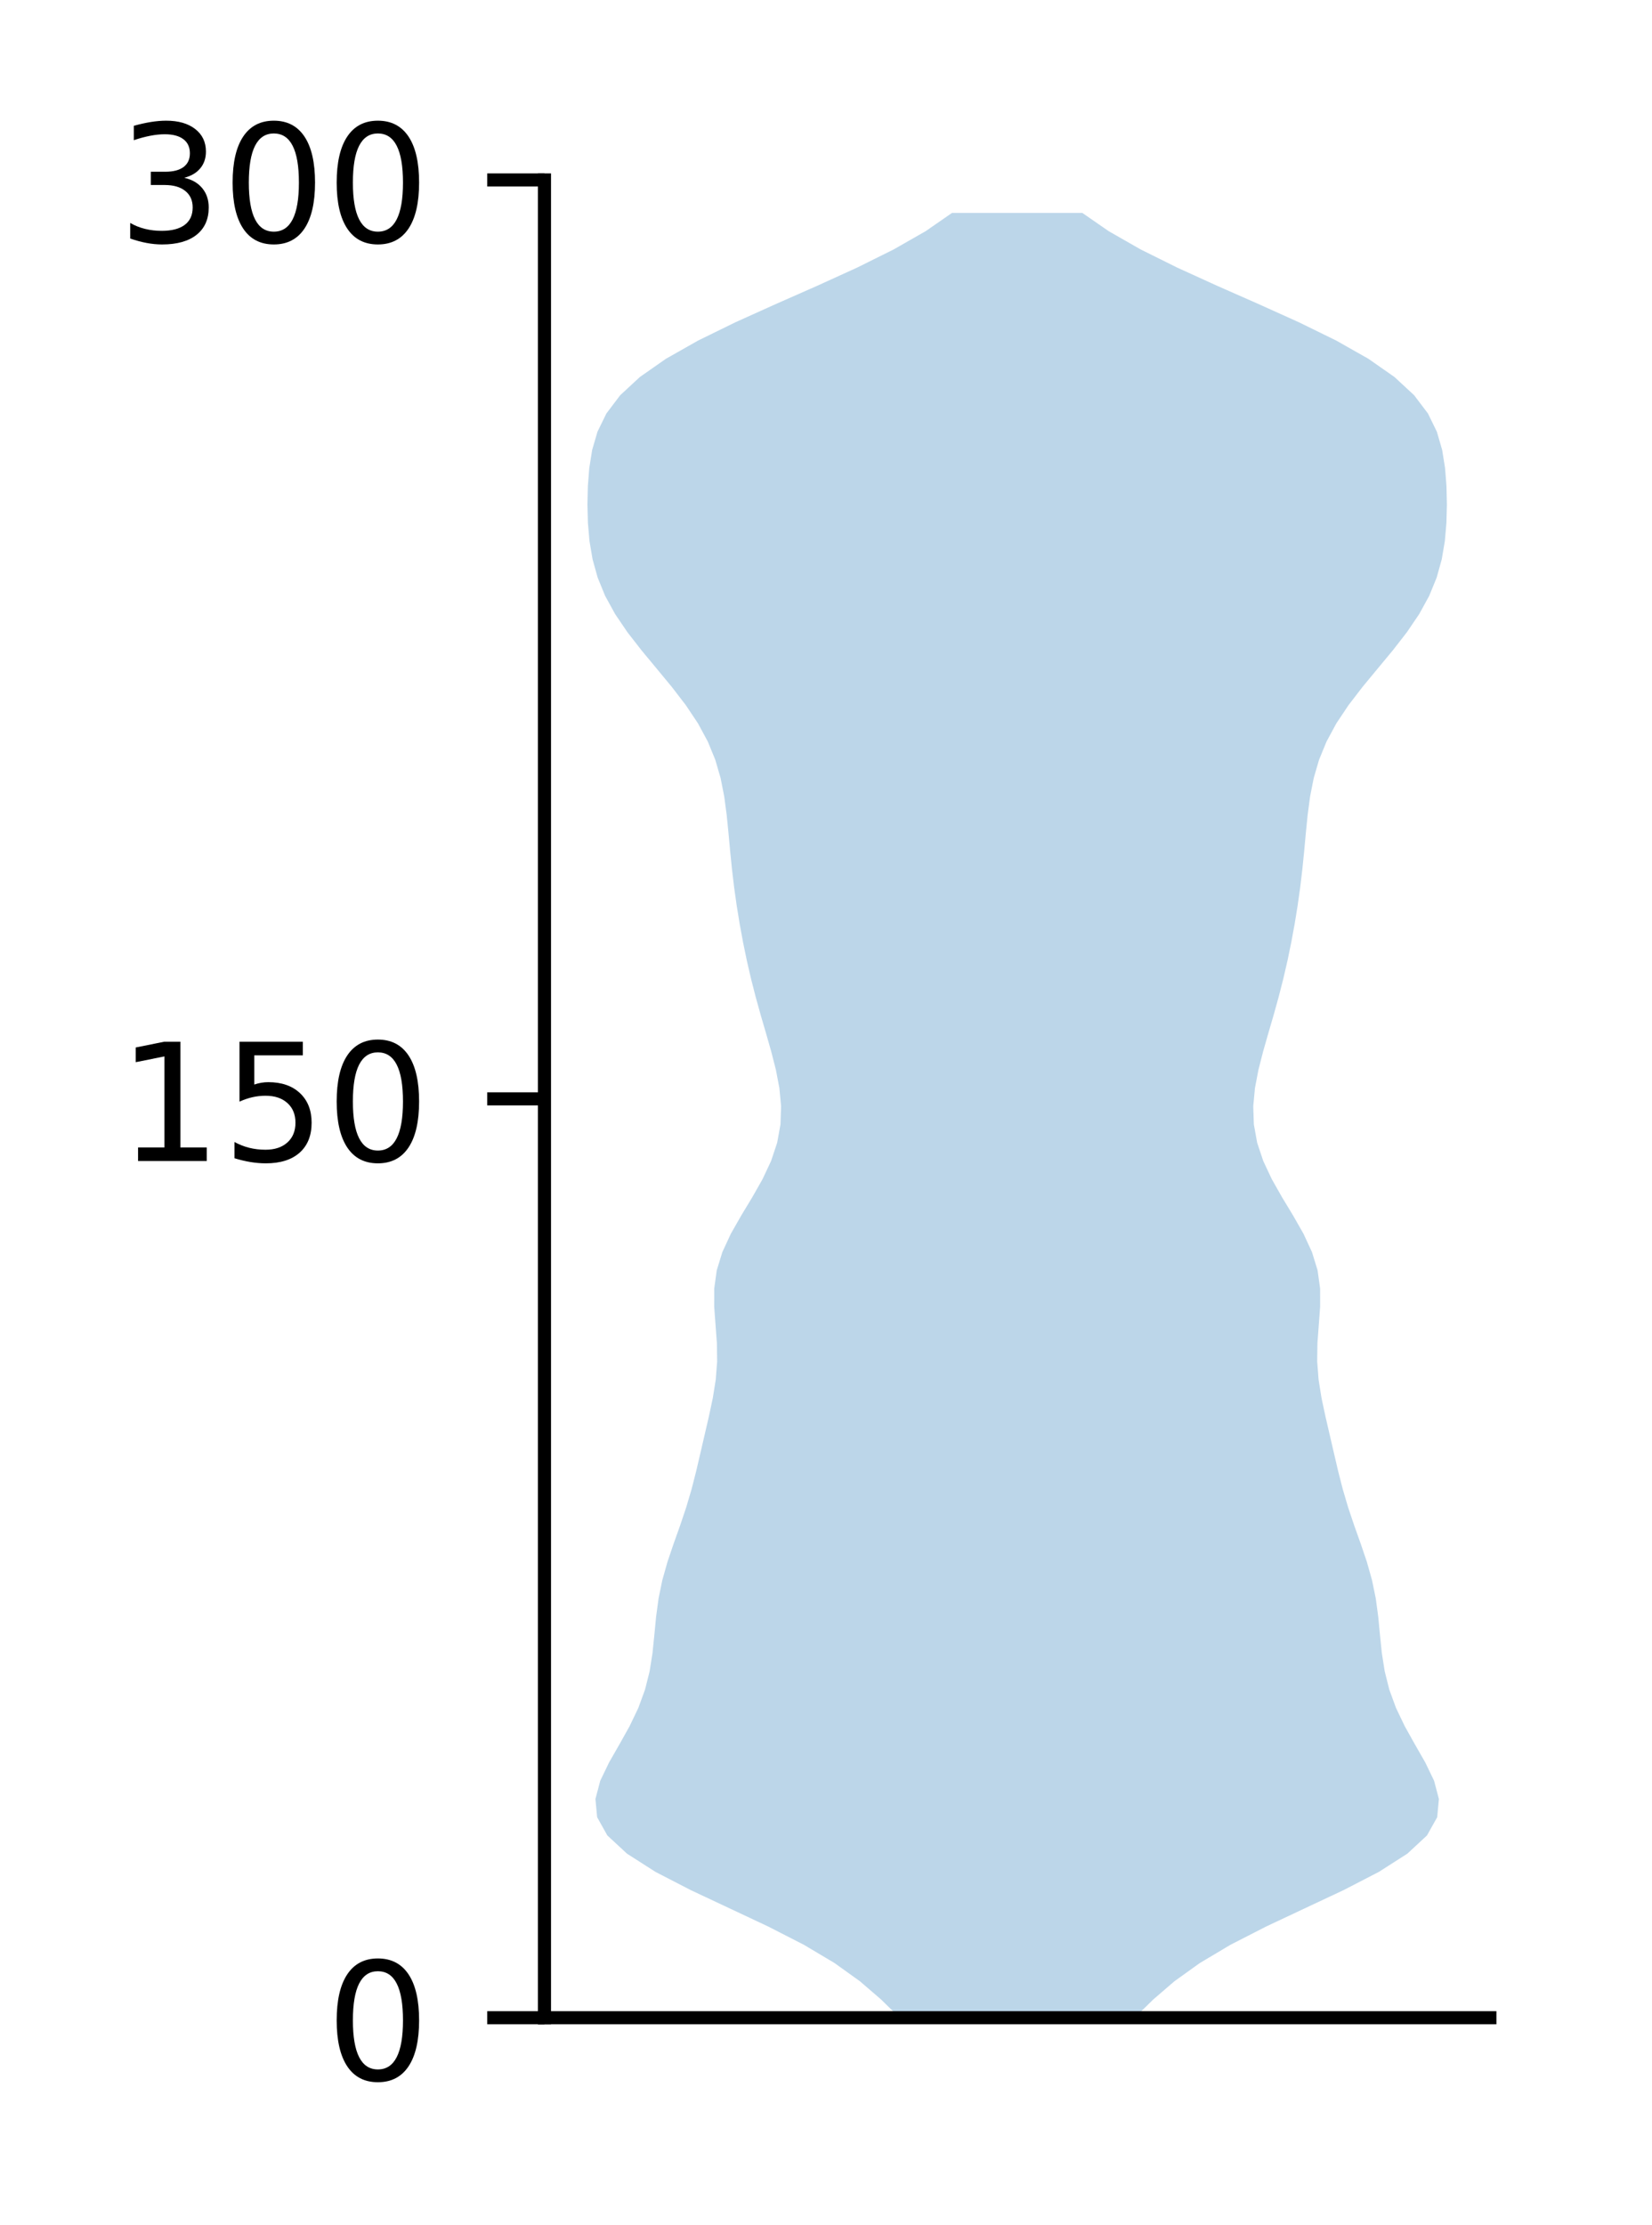 <?xml version="1.0" encoding="utf-8" standalone="no"?>
<!DOCTYPE svg PUBLIC "-//W3C//DTD SVG 1.1//EN"
  "http://www.w3.org/Graphics/SVG/1.1/DTD/svg11.dtd">
<!-- Created with matplotlib (http://matplotlib.org/) -->
<svg height="136pt" version="1.1" viewBox="0 0 101 136" width="101pt" xmlns="http://www.w3.org/2000/svg" xmlns:xlink="http://www.w3.org/1999/xlink">
 <defs>
  <style type="text/css">
*{stroke-linecap:butt;stroke-linejoin:round;}
  </style>
 </defs>
 <g id="figure_1">
  <g id="patch_1">
   <path d="M 0 136.398 
L 101.787 136.398 
L 101.787 0 
L 0 0 
z
" style="fill:#ffffff;"/>
  </g>
  <g id="axes_1">
   <g id="patch_2">
    <path d="M 33.288 123.319 
L 91.088 123.319 
L 91.088 10.999 
L 33.288 10.999 
z
" style="fill:#ffffff;"/>
   </g>
   <g id="PolyCollection_1">
    <path clip-path="url(#pc9fe247230)" d="M 69.37 123.319 
L 55.005 123.319 
L 53.869 122.205 
L 52.575 121.091 
L 51.022 119.977 
L 49.149 118.862 
L 46.974 117.748 
L 44.605 116.634 
L 42.233 115.52 
L 40.076 114.406 
L 38.332 113.291 
L 37.131 112.177 
L 36.508 111.063 
L 36.404 109.949 
L 36.698 108.835 
L 37.236 107.72 
L 37.874 106.606 
L 38.496 105.492 
L 39.029 104.378 
L 39.436 103.264 
L 39.716 102.149 
L 39.892 101.035 
L 40.006 99.921 
L 40.113 98.807 
L 40.263 97.693 
L 40.492 96.578 
L 40.806 95.464 
L 41.183 94.35 
L 41.58 93.236 
L 41.955 92.122 
L 42.284 91.007 
L 42.568 89.893 
L 42.828 88.779 
L 43.086 87.665 
L 43.344 86.551 
L 43.581 85.436 
L 43.759 84.322 
L 43.845 83.208 
L 43.83 82.094 
L 43.747 80.98 
L 43.665 79.865 
L 43.666 78.751 
L 43.821 77.637 
L 44.164 76.523 
L 44.68 75.409 
L 45.315 74.294 
L 45.989 73.18 
L 46.621 72.066 
L 47.144 70.952 
L 47.515 69.838 
L 47.717 68.723 
L 47.754 67.609 
L 47.649 66.495 
L 47.436 65.381 
L 47.151 64.267 
L 46.833 63.152 
L 46.508 62.038 
L 46.199 60.924 
L 45.914 59.81 
L 45.657 58.696 
L 45.427 57.581 
L 45.222 56.467 
L 45.041 55.353 
L 44.884 54.239 
L 44.752 53.125 
L 44.639 52.01 
L 44.537 50.896 
L 44.425 49.782 
L 44.276 48.668 
L 44.056 47.554 
L 43.732 46.44 
L 43.275 45.325 
L 42.673 44.211 
L 41.929 43.097 
L 41.073 41.983 
L 40.152 40.869 
L 39.227 39.754 
L 38.36 38.64 
L 37.605 37.526 
L 36.994 36.412 
L 36.539 35.298 
L 36.229 34.183 
L 36.04 33.069 
L 35.944 31.955 
L 35.915 30.841 
L 35.94 29.727 
L 36.026 28.612 
L 36.204 27.498 
L 36.529 26.384 
L 37.074 25.27 
L 37.917 24.156 
L 39.121 23.041 
L 40.715 21.927 
L 42.683 20.813 
L 44.957 19.699 
L 47.426 18.585 
L 49.955 17.47 
L 52.401 16.356 
L 54.643 15.242 
L 56.593 14.128 
L 58.202 13.014 
L 66.173 13.014 
L 66.173 13.014 
L 67.782 14.128 
L 69.732 15.242 
L 71.974 16.356 
L 74.42 17.47 
L 76.949 18.585 
L 79.418 19.699 
L 81.692 20.813 
L 83.66 21.927 
L 85.254 23.041 
L 86.458 24.156 
L 87.301 25.27 
L 87.846 26.384 
L 88.171 27.498 
L 88.349 28.612 
L 88.435 29.727 
L 88.46 30.841 
L 88.431 31.955 
L 88.335 33.069 
L 88.146 34.183 
L 87.836 35.298 
L 87.381 36.412 
L 86.77 37.526 
L 86.015 38.64 
L 85.148 39.754 
L 84.223 40.869 
L 83.302 41.983 
L 82.446 43.097 
L 81.702 44.211 
L 81.1 45.325 
L 80.643 46.44 
L 80.319 47.554 
L 80.099 48.668 
L 79.95 49.782 
L 79.838 50.896 
L 79.736 52.01 
L 79.623 53.125 
L 79.491 54.239 
L 79.334 55.353 
L 79.153 56.467 
L 78.948 57.581 
L 78.718 58.696 
L 78.461 59.81 
L 78.176 60.924 
L 77.867 62.038 
L 77.542 63.152 
L 77.224 64.267 
L 76.939 65.381 
L 76.726 66.495 
L 76.621 67.609 
L 76.658 68.723 
L 76.86 69.838 
L 77.231 70.952 
L 77.754 72.066 
L 78.386 73.18 
L 79.06 74.294 
L 79.695 75.409 
L 80.211 76.523 
L 80.554 77.637 
L 80.709 78.751 
L 80.71 79.865 
L 80.628 80.98 
L 80.545 82.094 
L 80.53 83.208 
L 80.616 84.322 
L 80.794 85.436 
L 81.031 86.551 
L 81.289 87.665 
L 81.547 88.779 
L 81.807 89.893 
L 82.091 91.007 
L 82.42 92.122 
L 82.795 93.236 
L 83.192 94.35 
L 83.569 95.464 
L 83.883 96.578 
L 84.112 97.693 
L 84.262 98.807 
L 84.369 99.921 
L 84.483 101.035 
L 84.659 102.149 
L 84.939 103.264 
L 85.346 104.378 
L 85.879 105.492 
L 86.501 106.606 
L 87.139 107.72 
L 87.677 108.835 
L 87.971 109.949 
L 87.867 111.063 
L 87.244 112.177 
L 86.043 113.291 
L 84.299 114.406 
L 82.142 115.52 
L 79.77 116.634 
L 77.401 117.748 
L 75.226 118.862 
L 73.353 119.977 
L 71.8 121.091 
L 70.506 122.205 
L 69.37 123.319 
z
" style="fill:#1f77b4;fill-opacity:0.3;"/>
   </g>
   <g id="matplotlib.axis_1"/>
   <g id="matplotlib.axis_2">
    <g id="ytick_1">
     <g id="line2d_1">
      <defs>
       <path d="M 0 0 
L -3.5 0 
" id="m3e0257f848" style="stroke:#000000;stroke-width:0.8;"/>
      </defs>
      <g>
       <use style="stroke:#000000;stroke-width:0.8;" x="33.288" xlink:href="#m3e0257f848" y="123.319"/>
      </g>
     </g>
     <g id="text_1">
      <!-- 0 -->
      <defs>
       <path d="M 31.781 66.406 
Q 24.172 66.406 20.328 58.906 
Q 16.5 51.422 16.5 36.375 
Q 16.5 21.391 20.328 13.891 
Q 24.172 6.391 31.781 6.391 
Q 39.453 6.391 43.281 13.891 
Q 47.125 21.391 47.125 36.375 
Q 47.125 51.422 43.281 58.906 
Q 39.453 66.406 31.781 66.406 
z
M 31.781 74.219 
Q 44.047 74.219 50.516 64.516 
Q 56.984 54.828 56.984 36.375 
Q 56.984 17.969 50.516 8.266 
Q 44.047 -1.422 31.781 -1.422 
Q 19.531 -1.422 13.062 8.266 
Q 6.594 17.969 6.594 36.375 
Q 6.594 54.828 13.062 64.516 
Q 19.531 74.219 31.781 74.219 
z
" id="DejaVuSans-30"/>
      </defs>
      <g transform="translate(19.925 127.118)scale(0.1 -0.1)">
       <use xlink:href="#DejaVuSans-30"/>
      </g>
     </g>
    </g>
    <g id="ytick_2">
     <g id="line2d_2">
      <g>
       <use style="stroke:#000000;stroke-width:0.8;" x="33.288" xlink:href="#m3e0257f848" y="67.159"/>
      </g>
     </g>
     <g id="text_2">
      <!-- 150 -->
      <defs>
       <path d="M 12.406 8.297 
L 28.516 8.297 
L 28.516 63.922 
L 10.984 60.406 
L 10.984 69.391 
L 28.422 72.906 
L 38.281 72.906 
L 38.281 8.297 
L 54.391 8.297 
L 54.391 0 
L 12.406 0 
z
" id="DejaVuSans-31"/>
       <path d="M 10.797 72.906 
L 49.516 72.906 
L 49.516 64.594 
L 19.828 64.594 
L 19.828 46.734 
Q 21.969 47.469 24.109 47.828 
Q 26.266 48.188 28.422 48.188 
Q 40.625 48.188 47.75 41.5 
Q 54.891 34.812 54.891 23.391 
Q 54.891 11.625 47.562 5.094 
Q 40.234 -1.422 26.906 -1.422 
Q 22.312 -1.422 17.547 -0.641 
Q 12.797 0.141 7.719 1.703 
L 7.719 11.625 
Q 12.109 9.234 16.797 8.062 
Q 21.484 6.891 26.703 6.891 
Q 35.156 6.891 40.078 11.328 
Q 45.016 15.766 45.016 23.391 
Q 45.016 31 40.078 35.438 
Q 35.156 39.891 26.703 39.891 
Q 22.75 39.891 18.812 39.016 
Q 14.891 38.141 10.797 36.281 
z
" id="DejaVuSans-35"/>
      </defs>
      <g transform="translate(7.2 70.958)scale(0.1 -0.1)">
       <use xlink:href="#DejaVuSans-31"/>
       <use x="63.623" xlink:href="#DejaVuSans-35"/>
       <use x="127.246" xlink:href="#DejaVuSans-30"/>
      </g>
     </g>
    </g>
    <g id="ytick_3">
     <g id="line2d_3">
      <g>
       <use style="stroke:#000000;stroke-width:0.8;" x="33.288" xlink:href="#m3e0257f848" y="10.999"/>
      </g>
     </g>
     <g id="text_3">
      <!-- 300 -->
      <defs>
       <path d="M 40.578 39.312 
Q 47.656 37.797 51.625 33 
Q 55.609 28.219 55.609 21.188 
Q 55.609 10.406 48.188 4.484 
Q 40.766 -1.422 27.094 -1.422 
Q 22.516 -1.422 17.656 -0.516 
Q 12.797 0.391 7.625 2.203 
L 7.625 11.719 
Q 11.719 9.328 16.594 8.109 
Q 21.484 6.891 26.812 6.891 
Q 36.078 6.891 40.938 10.547 
Q 45.797 14.203 45.797 21.188 
Q 45.797 27.641 41.281 31.266 
Q 36.766 34.906 28.719 34.906 
L 20.219 34.906 
L 20.219 43.016 
L 29.109 43.016 
Q 36.375 43.016 40.234 45.922 
Q 44.094 48.828 44.094 54.297 
Q 44.094 59.906 40.109 62.906 
Q 36.141 65.922 28.719 65.922 
Q 24.656 65.922 20.016 65.031 
Q 15.375 64.156 9.812 62.312 
L 9.812 71.094 
Q 15.438 72.656 20.344 73.438 
Q 25.25 74.219 29.594 74.219 
Q 40.828 74.219 47.359 69.109 
Q 53.906 64.016 53.906 55.328 
Q 53.906 49.266 50.438 45.094 
Q 46.969 40.922 40.578 39.312 
z
" id="DejaVuSans-33"/>
      </defs>
      <g transform="translate(7.2 14.798)scale(0.1 -0.1)">
       <use xlink:href="#DejaVuSans-33"/>
       <use x="63.623" xlink:href="#DejaVuSans-30"/>
       <use x="127.246" xlink:href="#DejaVuSans-30"/>
      </g>
     </g>
    </g>
   </g>
   <g id="patch_3">
    <path d="M 33.288 123.319 
L 33.288 10.999 
" style="fill:none;stroke:#000000;stroke-linecap:square;stroke-linejoin:miter;stroke-width:0.8;"/>
   </g>
   <g id="patch_4">
    <path d="M 33.288 123.319 
L 91.088 123.319 
" style="fill:none;stroke:#000000;stroke-linecap:square;stroke-linejoin:miter;stroke-width:0.8;"/>
   </g>
  </g>
 </g>
 <defs>
  <clipPath id="pc9fe247230">
   <rect height="112.32" width="57.8" x="33.288" y="10.999"/>
  </clipPath>
 </defs>
</svg>

